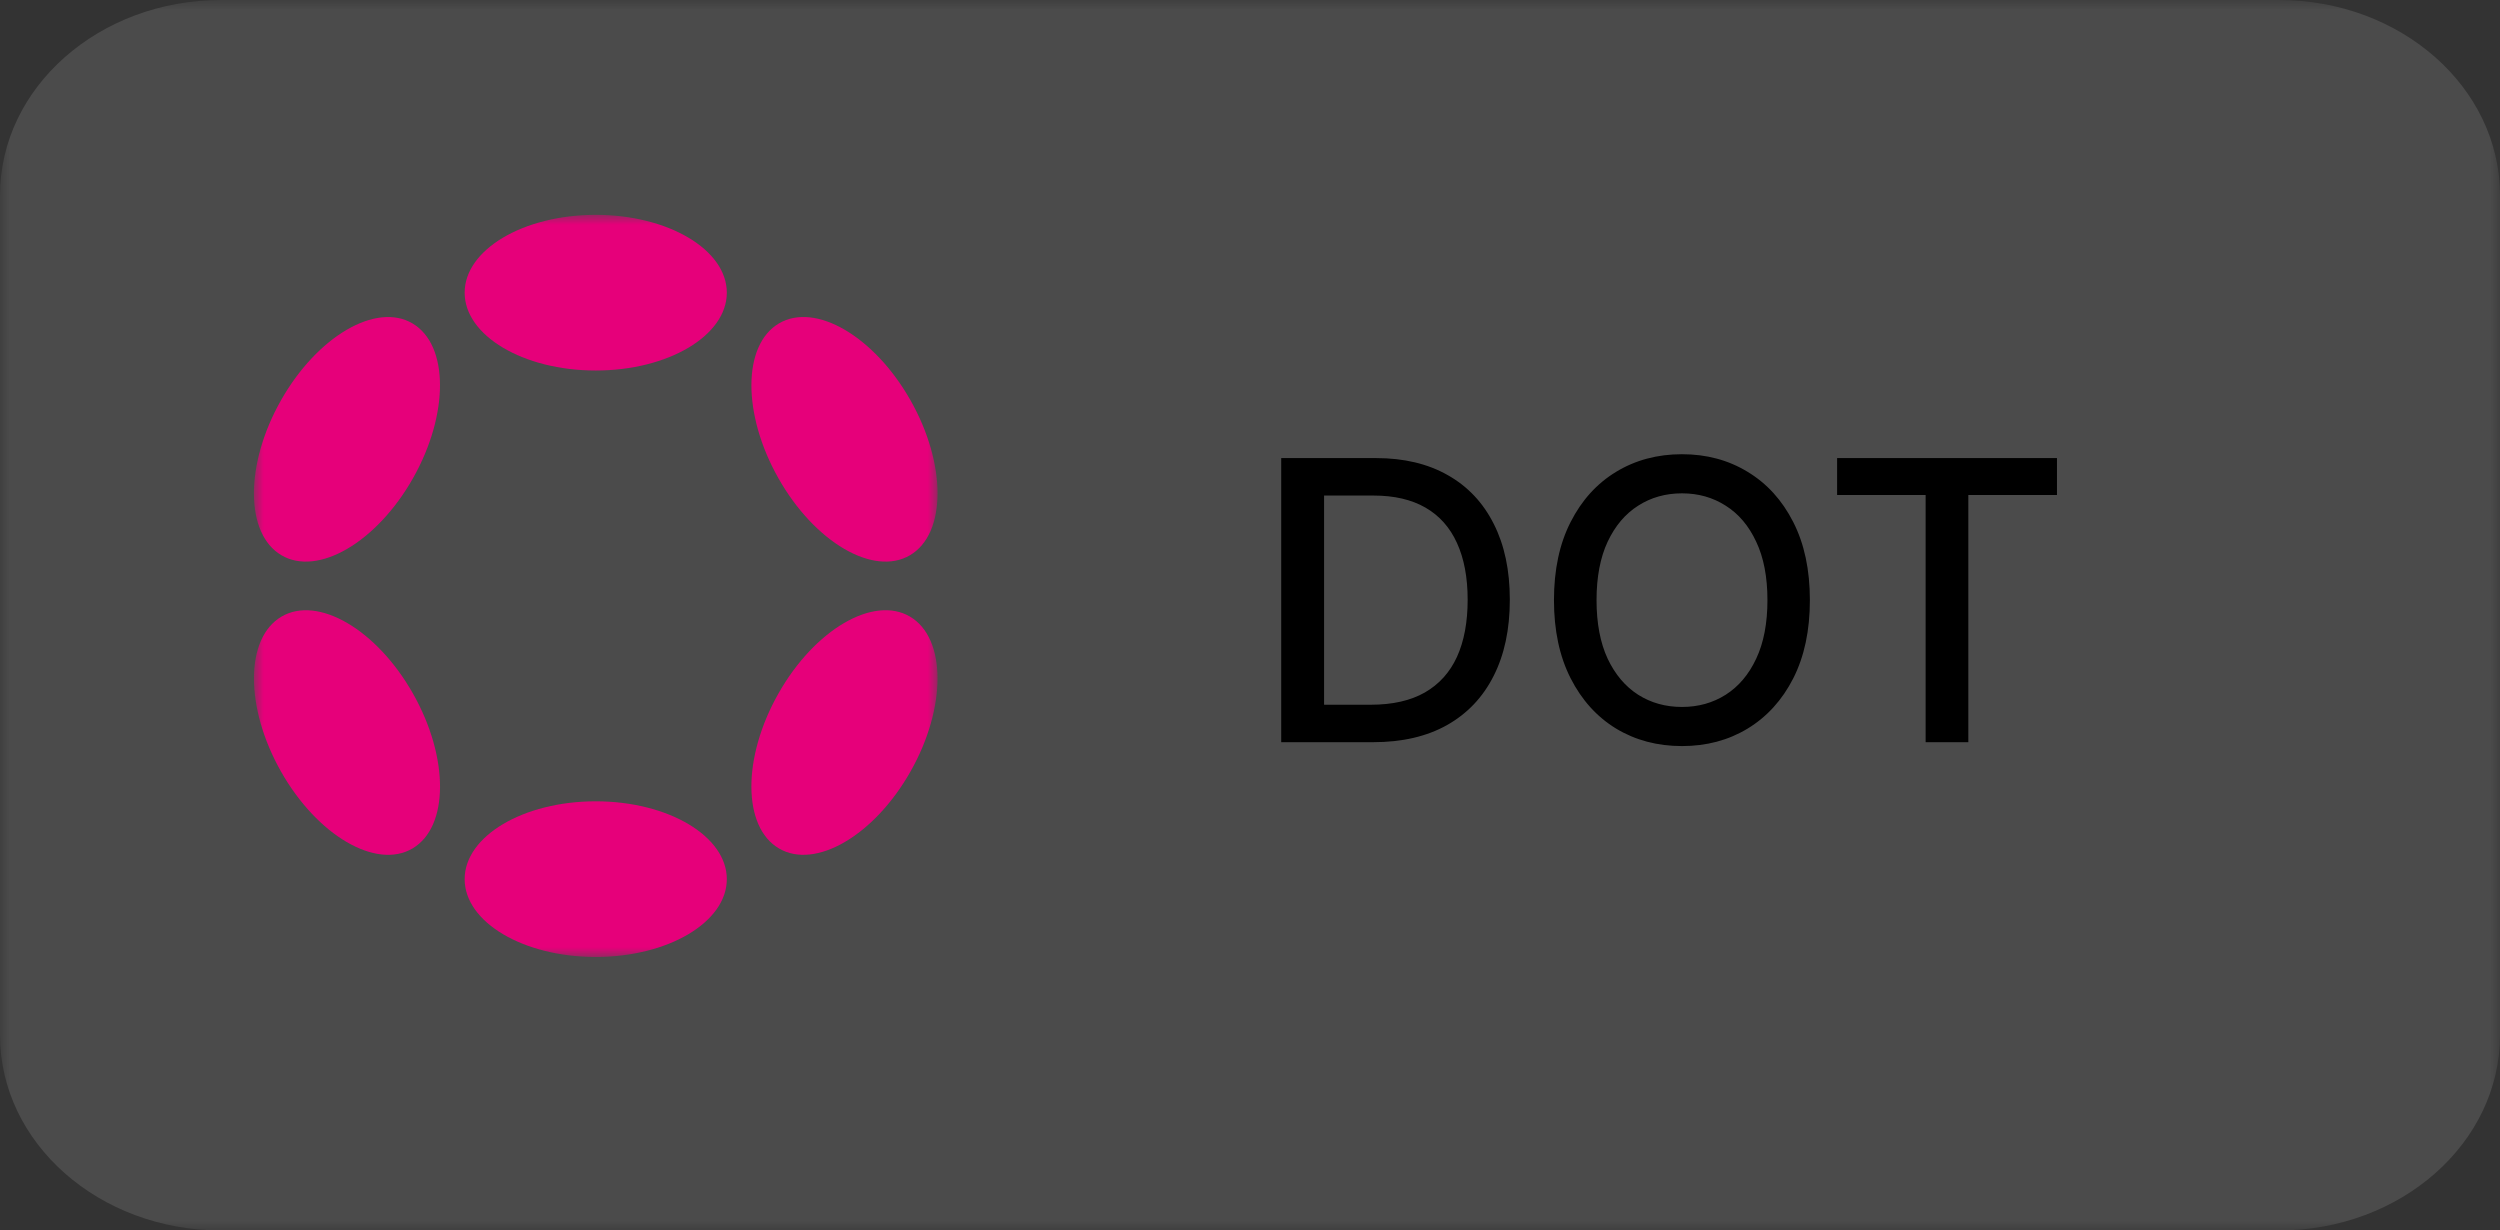 <svg width="128" height="63" viewBox="0 0 128 63" fill="none" xmlns="http://www.w3.org/2000/svg">
<rect x="0" y="0" width="128" height="63" fill="#333333" stroke="none"/>
<g clip-path="url(#clip0_1_30)">
<mask id="mask0_1_30" style="mask-type:luminance" maskUnits="userSpaceOnUse" x="0" y="0" width="128" height="63">
<path d="M128 0H0V63H128V0Z" fill="white"/>
</mask>
<g mask="url(#mask0_1_30)">
<path d="M116.673 0H11.327C5.071 0 0 4.477 0 10V53C0 58.523 5.071 63 11.327 63H116.673C122.929 63 128 58.523 128 53V10C128 4.477 122.929 0 116.673 0Z" fill="white" fill-opacity="0.12"/>
<path d="M70.307 38H65.598V23.454H70.456C71.881 23.454 73.105 23.746 74.128 24.328C75.151 24.906 75.934 25.737 76.479 26.821C77.028 27.901 77.303 29.195 77.303 30.706C77.303 32.221 77.026 33.523 76.472 34.612C75.922 35.701 75.127 36.539 74.085 37.126C73.044 37.709 71.784 38 70.307 38ZM67.793 36.082H70.186C71.294 36.082 72.215 35.874 72.949 35.457C73.683 35.036 74.232 34.428 74.597 33.632C74.961 32.832 75.144 31.857 75.144 30.706C75.144 29.565 74.961 28.597 74.597 27.801C74.237 27.006 73.699 26.402 72.984 25.99C72.269 25.578 71.382 25.372 70.321 25.372H67.793V36.082ZM92.666 30.727C92.666 32.28 92.382 33.615 91.814 34.733C91.246 35.846 90.467 36.703 89.478 37.304C88.493 37.901 87.373 38.199 86.118 38.199C84.859 38.199 83.734 37.901 82.745 37.304C81.76 36.703 80.983 35.843 80.415 34.726C79.847 33.608 79.563 32.276 79.563 30.727C79.563 29.174 79.847 27.841 80.415 26.729C80.983 25.611 81.76 24.754 82.745 24.158C83.734 23.556 84.859 23.256 86.118 23.256C87.373 23.256 88.493 23.556 89.478 24.158C90.467 24.754 91.246 25.611 91.814 26.729C92.382 27.841 92.666 29.174 92.666 30.727ZM90.493 30.727C90.493 29.544 90.302 28.547 89.918 27.737C89.539 26.923 89.018 26.307 88.356 25.891C87.697 25.469 86.952 25.259 86.118 25.259C85.28 25.259 84.532 25.469 83.874 25.891C83.216 26.307 82.695 26.923 82.311 27.737C81.933 28.547 81.743 29.544 81.743 30.727C81.743 31.911 81.933 32.91 82.311 33.724C82.695 34.534 83.216 35.15 83.874 35.571C84.532 35.988 85.28 36.196 86.118 36.196C86.952 36.196 87.697 35.988 88.356 35.571C89.018 35.15 89.539 34.534 89.918 33.724C90.302 32.91 90.493 31.911 90.493 30.727ZM94.06 25.344V23.454H105.317V25.344H100.779V38H98.592V25.344H94.06Z" fill="black"/>
<mask id="mask1_1_30" style="mask-type:luminance" maskUnits="userSpaceOnUse" x="13" y="11" width="35" height="38">
<path d="M13 11H48V49H13V11Z" fill="white"/>
</mask>
<g mask="url(#mask1_1_30)">
<path d="M30.501 18.97C26.794 18.97 23.79 17.186 23.79 14.985C23.79 12.784 26.794 11 30.501 11C34.208 11 37.213 12.784 37.213 14.985C37.213 17.186 34.208 18.97 30.501 18.97Z" fill="#E6007A"/>
<path d="M30.501 48.997C26.794 48.997 23.79 47.213 23.79 45.012C23.79 42.811 26.794 41.027 30.501 41.027C34.208 41.027 37.213 42.811 37.213 45.012C37.213 47.213 34.208 48.997 30.501 48.997Z" fill="#E6007A"/>
<path d="M39.855 24.486C38.001 21.209 38.013 17.66 39.882 16.559C41.75 15.458 44.767 17.222 46.62 20.499C48.474 23.776 48.462 27.325 46.593 28.427C44.725 29.528 41.708 27.764 39.855 24.486Z" fill="#E6007A"/>
<path d="M14.385 39.498C12.532 36.221 12.543 32.672 14.41 31.572C16.277 30.471 19.293 32.236 21.146 35.513C23 38.79 22.989 42.339 21.122 43.44C19.255 44.54 16.239 42.776 14.385 39.498Z" fill="#E6007A"/>
<path d="M39.881 43.439C38.012 42.337 38 38.788 39.854 35.511C41.707 32.234 44.724 30.47 46.592 31.571C48.461 32.672 48.473 36.222 46.619 39.499C44.766 42.776 41.749 44.54 39.881 43.439Z" fill="#E6007A"/>
<path d="M14.408 28.427C12.541 27.327 12.53 23.778 14.384 20.501C16.237 17.224 19.253 15.459 21.12 16.56C22.987 17.66 22.998 21.209 21.145 24.486C19.291 27.763 16.275 29.528 14.408 28.427Z" fill="#E6007A"/>
</g>
</g>
</g>
<defs>
<clipPath id="clip0_1_30">
<rect width="128" height="63" fill="white"/>
</clipPath>
</defs>
</svg>
